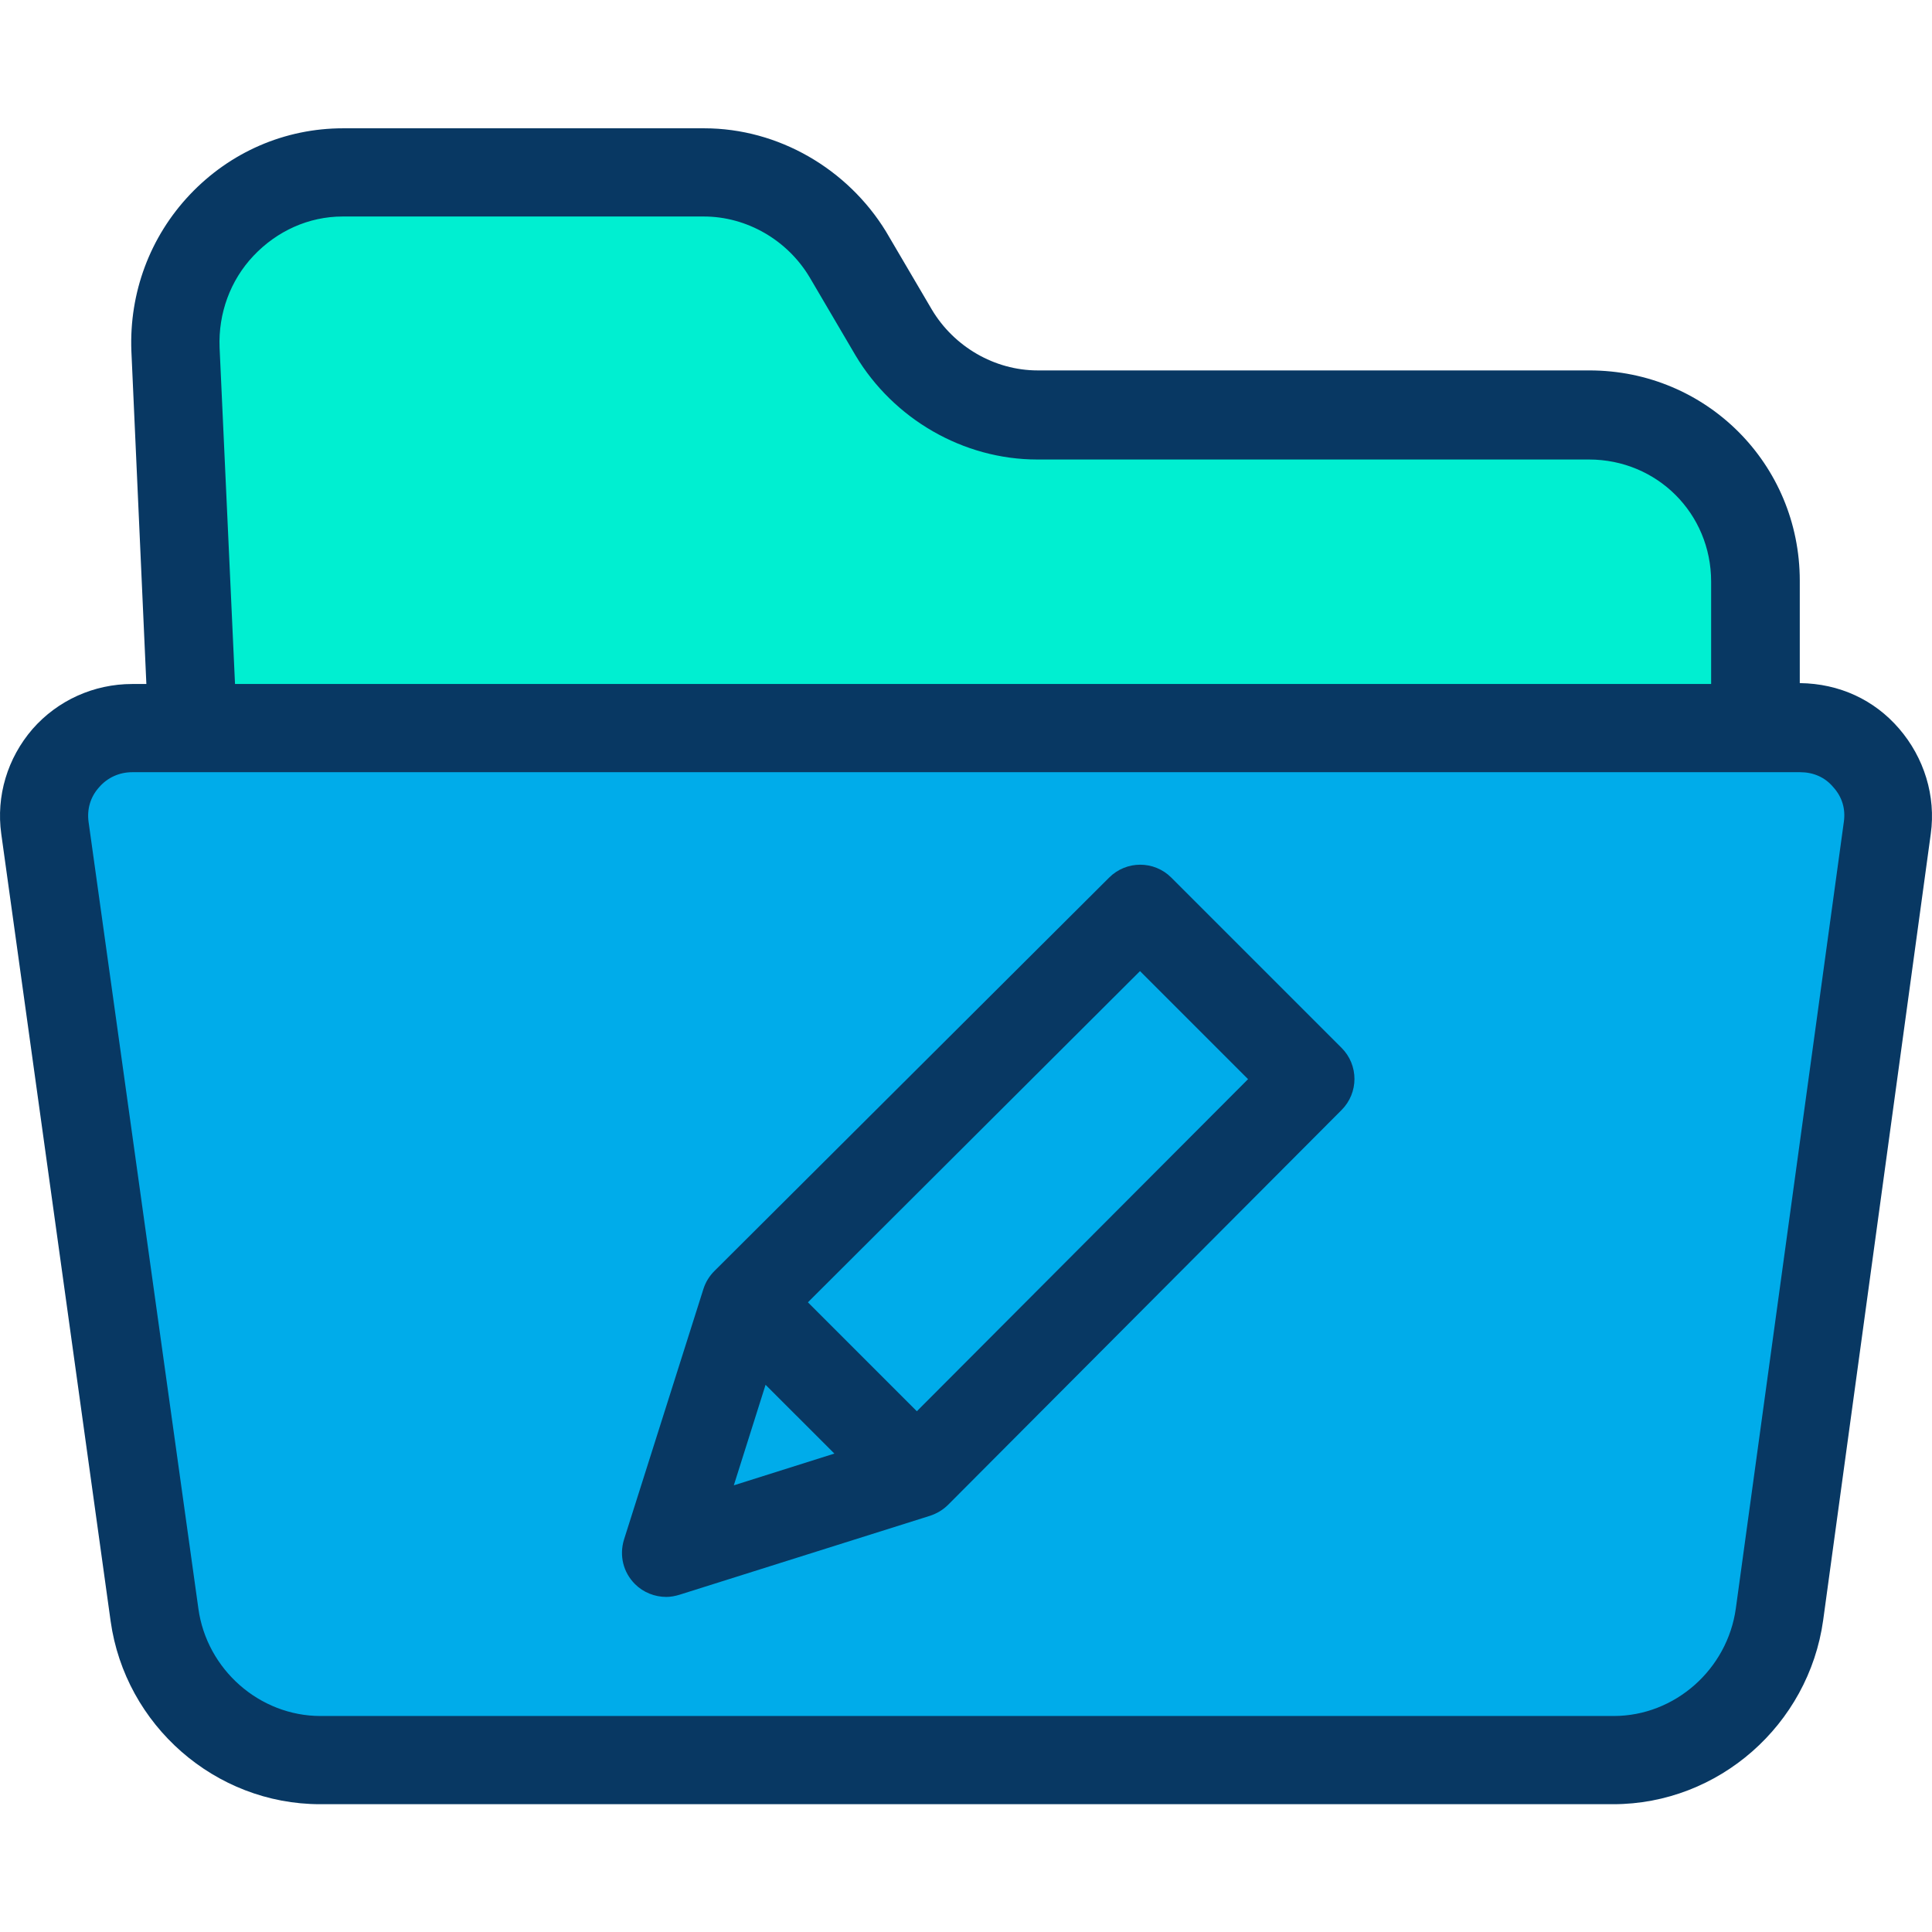<svg xmlns="http://www.w3.org/2000/svg" height="512pt" version="1.1" viewBox="0 -34 512.001 512" width="512pt">
<g id="surface1">
<path d="M 242.973 356.594 L 347.227 251.988 L 302.113 206.871 L 197.508 311.125 L 176.586 377.512 Z M 477.078 158.836 C 491.219 158.836 502.207 171.344 500.219 185.367 L 471.586 393.641 C 468.547 415.613 449.727 431.977 427.641 431.977 L 84.957 431.977 C 62.75 431.977 44.047 415.613 41.008 393.641 L 11.906 185.367 C 9.918 171.344 20.906 158.719 35.047 158.719 L 477.078 158.719 Z M 477.078 158.836 " style=" stroke:none;fill-rule:nonzero;fill:rgb(0%,67.451%,91.765%);fill-opacity:1;" />
<path d="M 465.742 120.031 L 465.742 158.836 L 51.062 158.836 L 46.504 58.555 C 45.336 33.312 65.555 12.156 90.914 12.156 L 186.637 12.156 C 202.184 12.156 216.676 20.336 224.738 33.777 L 236.895 54.113 C 244.961 67.555 259.336 75.734 274.996 75.734 L 421.211 75.734 C 445.754 75.621 465.742 95.488 465.742 120.031 Z M 465.742 120.031 " style=" stroke:none;fill-rule:nonzero;fill:rgb(0%,93.725%,81.961%);fill-opacity:1;" />
<path d="M 347.227 251.988 L 242.973 356.594 L 197.508 311.125 L 302.113 206.871 Z M 347.227 251.988 " style=" stroke:none;fill-rule:nonzero;fill:rgb(0%,67.451%,91.765%);fill-opacity:1;" />
<path d="M 242.973 356.594 L 176.586 377.512 L 197.508 311.125 Z M 242.973 356.594 " style=" stroke:none;fill-rule:nonzero;fill:rgb(0%,67.451%,91.765%);fill-opacity:1;" />
<path d="M 503.258 159.07 C 496.711 151.473 487.48 147.148 476.961 147.031 L 476.961 119.914 C 476.961 88.945 452.184 64.164 421.211 64.164 L 274.996 64.164 C 263.543 64.164 252.789 57.855 246.945 48.035 L 234.793 27.352 C 224.625 10.754 206.273 0 186.637 0 L 90.914 0 C 75.488 0 60.996 6.312 50.359 17.531 C 39.723 28.75 34.23 43.594 34.816 59.023 L 38.789 147.266 L 35.047 147.266 C 24.879 147.266 15.297 151.59 8.633 159.188 C 1.973 166.898 -1.066 176.953 0.336 187.004 L 29.32 395.629 C 33.18 423.211 57.023 444.133 84.836 444.133 L 427.52 444.133 C 455.453 444.133 479.297 423.094 483.156 395.395 L 511.672 187.004 C 513.074 176.953 509.922 166.785 503.258 159.07 Z M 58.191 58.09 C 57.84 49.09 60.996 40.324 67.191 33.777 C 73.383 27.234 81.801 23.375 90.801 23.375 L 186.523 23.375 C 197.977 23.375 208.73 29.688 214.574 39.504 L 226.727 60.191 C 236.781 77.02 255.246 87.773 274.883 87.773 L 421.094 87.773 C 439.094 87.773 453.469 102.031 453.469 120.148 L 453.469 147.266 L 62.281 147.266 Z M 488.648 183.73 L 460.016 392.238 C 457.793 408.367 443.887 420.758 427.641 420.758 L 84.957 420.758 C 68.711 420.758 54.801 408.367 52.582 392.355 L 23.477 183.848 C 23.012 180.457 23.945 177.188 26.281 174.613 C 28.504 172.043 31.66 170.641 35.047 170.641 L 477.078 170.641 C 480.465 170.641 483.621 171.926 485.844 174.613 C 488.18 177.188 489.117 180.34 488.648 183.73 Z M 488.648 183.73 " style=" stroke:none;fill-rule:nonzero;fill:rgb(3.137%,21.961%,38.824%);fill-opacity:1;" />
<path d="M 310.41 198.574 C 305.852 194.016 298.488 194.016 293.93 198.574 L 189.328 302.828 C 188.039 304.113 186.988 305.75 186.406 307.621 L 165.367 374.008 C 164.082 378.215 165.133 382.656 168.289 385.812 C 170.508 388.031 173.547 389.203 176.586 389.203 C 177.758 389.203 178.926 388.969 180.094 388.617 L 246.48 367.695 C 248.234 367.109 249.871 366.176 251.273 364.773 L 355.527 260.168 C 360.086 255.609 360.086 248.25 355.527 243.691 Z M 202.883 332.984 L 221.117 351.215 L 194.469 359.629 Z M 242.973 339.996 L 214.105 311.125 L 302.113 223.352 L 330.746 251.988 Z M 242.973 339.996 " style=" stroke:none;fill-rule:nonzero;fill:rgb(3.137%,21.961%,38.824%);fill-opacity:1;" />
</g>
</svg>